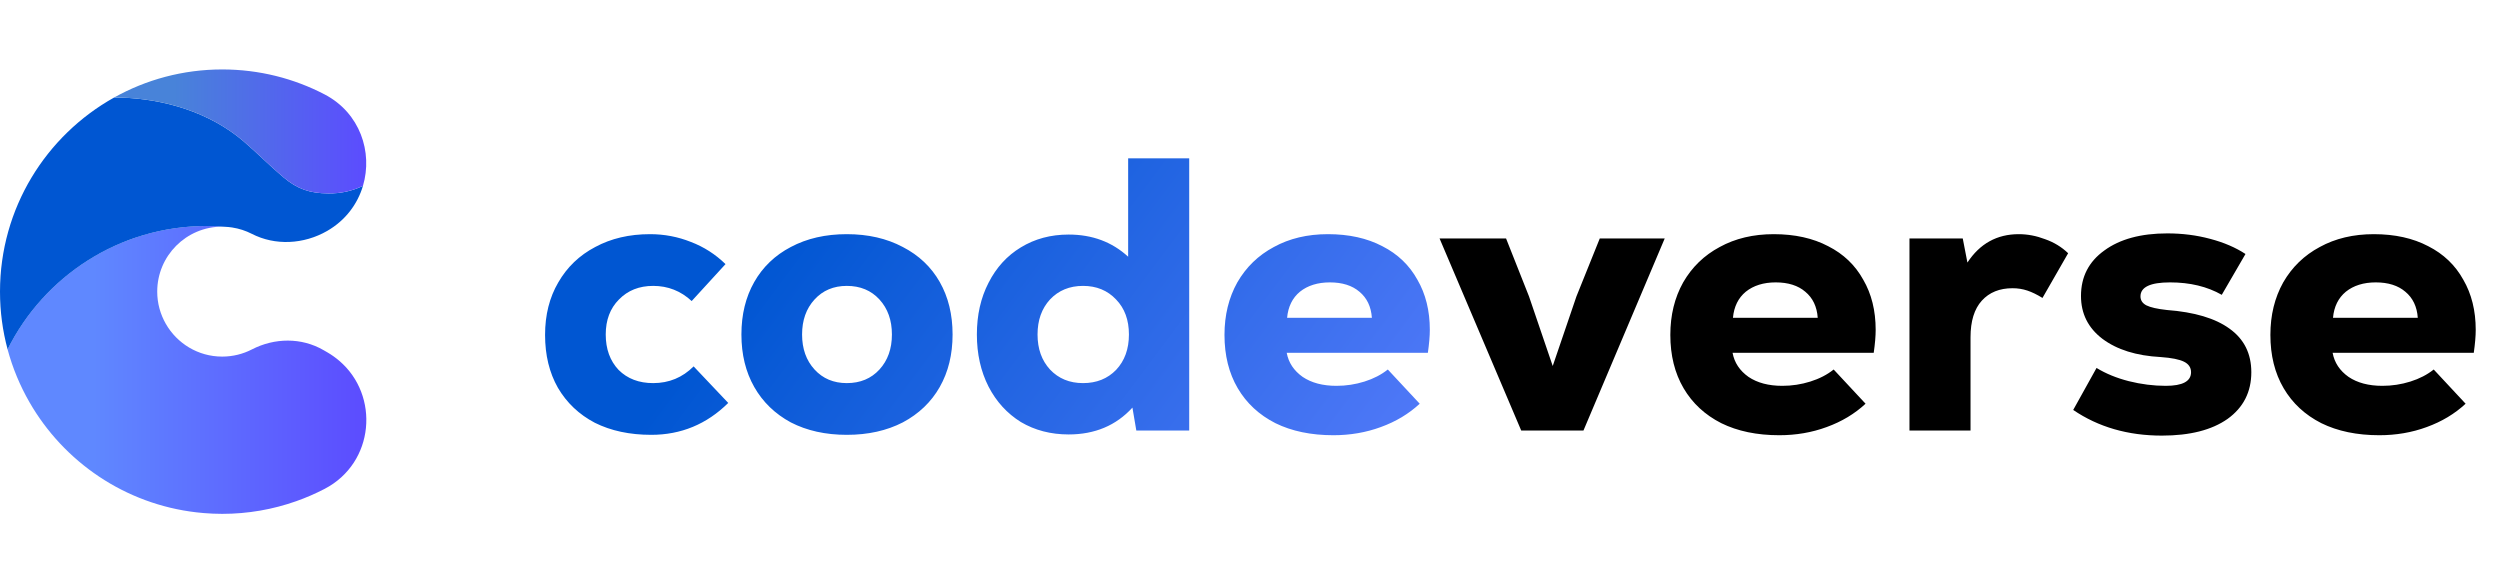 <svg width="180" height="42" viewBox="0 0 180 42" fill="none" xmlns="http://www.w3.org/2000/svg">
<path d="M46.889 31.308C45.34 31.308 43.986 31.019 42.829 30.44C41.69 29.843 40.804 29.003 40.169 27.92C39.553 26.837 39.245 25.568 39.245 24.112C39.245 22.675 39.562 21.415 40.197 20.332C40.832 19.231 41.718 18.381 42.857 17.784C43.996 17.168 45.312 16.86 46.805 16.86C47.832 16.86 48.812 17.047 49.745 17.42C50.678 17.775 51.509 18.307 52.237 19.016L49.801 21.676C49.017 20.948 48.093 20.584 47.029 20.584C46.021 20.584 45.2 20.911 44.565 21.564C43.93 22.199 43.613 23.039 43.613 24.084C43.613 25.129 43.921 25.979 44.537 26.632C45.172 27.267 46.002 27.584 47.029 27.584C48.168 27.584 49.138 27.183 49.941 26.38L52.433 29.012C50.884 30.543 49.036 31.308 46.889 31.308ZM60.97 31.308C59.439 31.308 58.095 31.009 56.938 30.412C55.799 29.796 54.922 28.947 54.306 27.864C53.69 26.781 53.382 25.521 53.382 24.084C53.382 22.647 53.69 21.387 54.306 20.304C54.922 19.221 55.799 18.381 56.938 17.784C58.095 17.168 59.439 16.86 60.97 16.86C62.5 16.86 63.844 17.168 65.002 17.784C66.159 18.381 67.046 19.221 67.662 20.304C68.278 21.387 68.586 22.647 68.586 24.084C68.586 25.521 68.278 26.781 67.662 27.864C67.046 28.947 66.159 29.796 65.002 30.412C63.844 31.009 62.5 31.308 60.97 31.308ZM60.97 27.584C61.94 27.584 62.724 27.257 63.322 26.604C63.919 25.951 64.218 25.111 64.218 24.084C64.218 23.057 63.919 22.217 63.322 21.564C62.724 20.911 61.94 20.584 60.97 20.584C60.018 20.584 59.243 20.911 58.646 21.564C58.048 22.217 57.75 23.057 57.75 24.084C57.75 25.111 58.048 25.951 58.646 26.604C59.243 27.257 60.018 27.584 60.97 27.584ZM85.623 11.4V31H81.815L81.535 29.348C80.359 30.636 78.828 31.28 76.943 31.28C75.655 31.28 74.507 30.981 73.499 30.384C72.51 29.768 71.735 28.919 71.175 27.836C70.615 26.735 70.335 25.484 70.335 24.084C70.335 22.684 70.615 21.443 71.175 20.36C71.735 19.259 72.51 18.409 73.499 17.812C74.507 17.196 75.655 16.888 76.943 16.888C78.641 16.888 80.07 17.42 81.227 18.484V11.4H85.623ZM77.979 27.584C78.95 27.584 79.743 27.267 80.359 26.632C80.975 25.979 81.283 25.129 81.283 24.084C81.283 23.039 80.975 22.199 80.359 21.564C79.743 20.911 78.95 20.584 77.979 20.584C77.008 20.584 76.215 20.911 75.599 21.564C75.001 22.217 74.703 23.057 74.703 24.084C74.703 25.111 75.001 25.951 75.599 26.604C76.215 27.257 77.008 27.584 77.979 27.584ZM95.611 16.86C97.123 16.86 98.43 17.149 99.531 17.728C100.632 18.288 101.472 19.091 102.051 20.136C102.648 21.163 102.947 22.367 102.947 23.748C102.947 24.196 102.9 24.747 102.807 25.4H92.643C92.774 26.109 93.156 26.688 93.791 27.136C94.426 27.565 95.238 27.78 96.227 27.78C96.918 27.78 97.59 27.677 98.243 27.472C98.896 27.267 99.456 26.977 99.923 26.604L102.219 29.068C101.435 29.796 100.502 30.356 99.419 30.748C98.355 31.14 97.216 31.336 96.003 31.336C94.398 31.336 93.007 31.047 91.831 30.468C90.655 29.871 89.75 29.031 89.115 27.948C88.48 26.865 88.163 25.587 88.163 24.112C88.163 22.693 88.471 21.433 89.087 20.332C89.722 19.231 90.599 18.381 91.719 17.784C92.839 17.168 94.136 16.86 95.611 16.86ZM95.751 20.332C94.874 20.332 94.155 20.556 93.595 21.004C93.054 21.452 92.746 22.077 92.671 22.88H98.775C98.719 22.077 98.42 21.452 97.879 21.004C97.356 20.556 96.647 20.332 95.751 20.332Z" fill="url(#paint0_linear_2738_3225)"/>
<path d="M115.184 17.168H119.86L114.008 31H109.528L103.648 17.168H108.436L110.088 21.34L111.796 26.352L113.504 21.34L115.184 17.168ZM127.712 16.86C129.224 16.86 130.531 17.149 131.632 17.728C132.734 18.288 133.574 19.091 134.152 20.136C134.75 21.163 135.048 22.367 135.048 23.748C135.048 24.196 135.002 24.747 134.908 25.4H124.744C124.875 26.109 125.258 26.688 125.892 27.136C126.527 27.565 127.339 27.78 128.328 27.78C129.019 27.78 129.691 27.677 130.344 27.472C130.998 27.267 131.558 26.977 132.024 26.604L134.32 29.068C133.536 29.796 132.603 30.356 131.52 30.748C130.456 31.14 129.318 31.336 128.104 31.336C126.499 31.336 125.108 31.047 123.932 30.468C122.756 29.871 121.851 29.031 121.216 27.948C120.582 26.865 120.264 25.587 120.264 24.112C120.264 22.693 120.572 21.433 121.188 20.332C121.823 19.231 122.7 18.381 123.82 17.784C124.94 17.168 126.238 16.86 127.712 16.86ZM127.852 20.332C126.975 20.332 126.256 20.556 125.696 21.004C125.155 21.452 124.847 22.077 124.772 22.88H130.876C130.82 22.077 130.522 21.452 129.98 21.004C129.458 20.556 128.748 20.332 127.852 20.332ZM145.35 16.86C145.985 16.86 146.619 16.981 147.254 17.224C147.889 17.448 148.439 17.784 148.906 18.232L147.058 21.452C146.666 21.209 146.302 21.032 145.966 20.92C145.63 20.808 145.275 20.752 144.902 20.752C143.969 20.752 143.231 21.051 142.69 21.648C142.149 22.245 141.878 23.123 141.878 24.28V31H137.482V17.168H141.318L141.654 18.904C142.55 17.541 143.782 16.86 145.35 16.86ZM155.655 31.364C153.21 31.364 151.082 30.748 149.271 29.516L150.951 26.492C151.623 26.903 152.398 27.22 153.275 27.444C154.171 27.668 155.058 27.78 155.935 27.78C157.148 27.78 157.755 27.453 157.755 26.8C157.755 26.464 157.587 26.212 157.251 26.044C156.915 25.876 156.355 25.764 155.571 25.708C153.816 25.615 152.416 25.176 151.371 24.392C150.344 23.608 149.831 22.581 149.831 21.312C149.831 19.931 150.391 18.839 151.511 18.036C152.631 17.215 154.143 16.804 156.047 16.804C157.13 16.804 158.156 16.935 159.127 17.196C160.116 17.457 160.966 17.821 161.675 18.288L159.967 21.228C158.922 20.631 157.68 20.332 156.243 20.332C154.824 20.332 154.115 20.668 154.115 21.34C154.115 21.62 154.255 21.835 154.535 21.984C154.834 22.133 155.328 22.245 156.019 22.32C157.998 22.469 159.5 22.917 160.527 23.664C161.572 24.411 162.095 25.456 162.095 26.8C162.095 28.219 161.526 29.339 160.387 30.16C159.248 30.963 157.671 31.364 155.655 31.364ZM170.916 16.86C172.428 16.86 173.734 17.149 174.836 17.728C175.937 18.288 176.777 19.091 177.356 20.136C177.953 21.163 178.252 22.367 178.252 23.748C178.252 24.196 178.205 24.747 178.112 25.4H167.948C168.078 26.109 168.461 26.688 169.096 27.136C169.73 27.565 170.542 27.78 171.532 27.78C172.222 27.78 172.894 27.677 173.548 27.472C174.201 27.267 174.761 26.977 175.228 26.604L177.524 29.068C176.74 29.796 175.806 30.356 174.724 30.748C173.66 31.14 172.521 31.336 171.308 31.336C169.702 31.336 168.312 31.047 167.136 30.468C165.96 29.871 165.054 29.031 164.42 27.948C163.785 26.865 163.468 25.587 163.468 24.112C163.468 22.693 163.776 21.433 164.392 20.332C165.026 19.231 165.904 18.381 167.024 17.784C168.144 17.168 169.441 16.86 170.916 16.86ZM171.056 20.332C170.178 20.332 169.46 20.556 168.9 21.004C168.358 21.452 168.05 22.077 167.976 22.88H174.08C174.024 22.077 173.725 21.452 173.184 21.004C172.661 20.556 171.952 20.332 171.056 20.332Z" fill="black"/>
<path d="M24.42 25.971C24.161 25.751 23.879 25.548 23.569 25.368L23.291 25.208C21.699 24.289 19.767 24.317 18.133 25.16C17.493 25.489 16.768 25.675 15.998 25.675C14.257 25.675 12.74 24.722 11.935 23.31C11.546 22.628 11.32 21.839 11.32 20.997C11.32 18.414 13.414 16.319 15.998 16.319C16.066 16.319 16.133 16.322 16.199 16.325C15.762 16.29 15.32 16.27 14.874 16.27C8.595 16.27 3.165 19.888 0.545 25.151C0.907 26.498 1.441 27.776 2.121 28.958C4.591 33.255 8.995 36.295 14.147 36.889C14.32 36.91 14.494 36.927 14.669 36.941C15.107 36.977 15.55 36.998 15.998 36.998C17.863 36.998 19.652 36.677 21.316 36.09C22.026 35.84 22.715 35.541 23.376 35.197C26.977 33.32 27.351 28.461 24.42 25.971Z" fill="url(#paint1_linear_2738_3225)"/>
<path d="M20.397 12.757C19.405 11.924 18.5 10.993 17.514 10.153C15.109 8.104 11.841 7.115 8.706 7.028C8.542 7.023 8.378 7.023 8.213 7.024C3.315 9.759 0 14.991 0 21.001C0 22.438 0.191 23.83 0.547 25.154C3.167 19.891 8.598 16.273 14.877 16.273C15.323 16.273 15.764 16.293 16.202 16.329C16.374 16.336 16.543 16.353 16.71 16.378C17.213 16.455 17.691 16.611 18.128 16.835C18.974 17.27 19.905 17.457 20.831 17.42C21.775 17.382 22.715 17.111 23.555 16.628C24.891 15.858 25.748 14.678 26.134 13.381C25.396 13.736 24.559 13.938 23.65 13.929C22.296 13.917 21.417 13.615 20.397 12.757Z" fill="#0056D2"/>
<path d="M23.369 6.796C21.164 5.649 18.658 5 16 5C13.172 5 10.518 5.736 8.213 7.023C8.377 7.023 8.541 7.023 8.705 7.028C11.84 7.115 15.108 8.104 17.513 10.153C18.499 10.993 19.404 11.924 20.396 12.757C21.417 13.614 22.295 13.917 23.649 13.929C24.558 13.937 25.395 13.735 26.133 13.38C26.853 10.957 25.924 8.126 23.369 6.796Z" fill="url(#paint2_linear_2738_3225)"/>
<defs>
<linearGradient id="paint0_linear_2738_3225" x1="35.5" y1="1.5" x2="99" y2="49" gradientUnits="userSpaceOnUse">
<stop offset="0.327" stop-color="#0056D2"/>
<stop offset="1" stop-color="#5F7FFF"/>
</linearGradient>
<linearGradient id="paint1_linear_2738_3225" x1="0.545" y1="26.634" x2="26.377" y2="26.634" gradientUnits="userSpaceOnUse">
<stop offset="0.239" stop-color="#5F88FF"/>
<stop offset="1" stop-color="#5C4CFF"/>
</linearGradient>
<linearGradient id="paint2_linear_2738_3225" x1="8.213" y1="9.465" x2="26.369" y2="9.465" gradientUnits="userSpaceOnUse">
<stop offset="0.239" stop-color="#4883D9"/>
<stop offset="1" stop-color="#5C4CFF"/>
</linearGradient>
</defs>
</svg>
